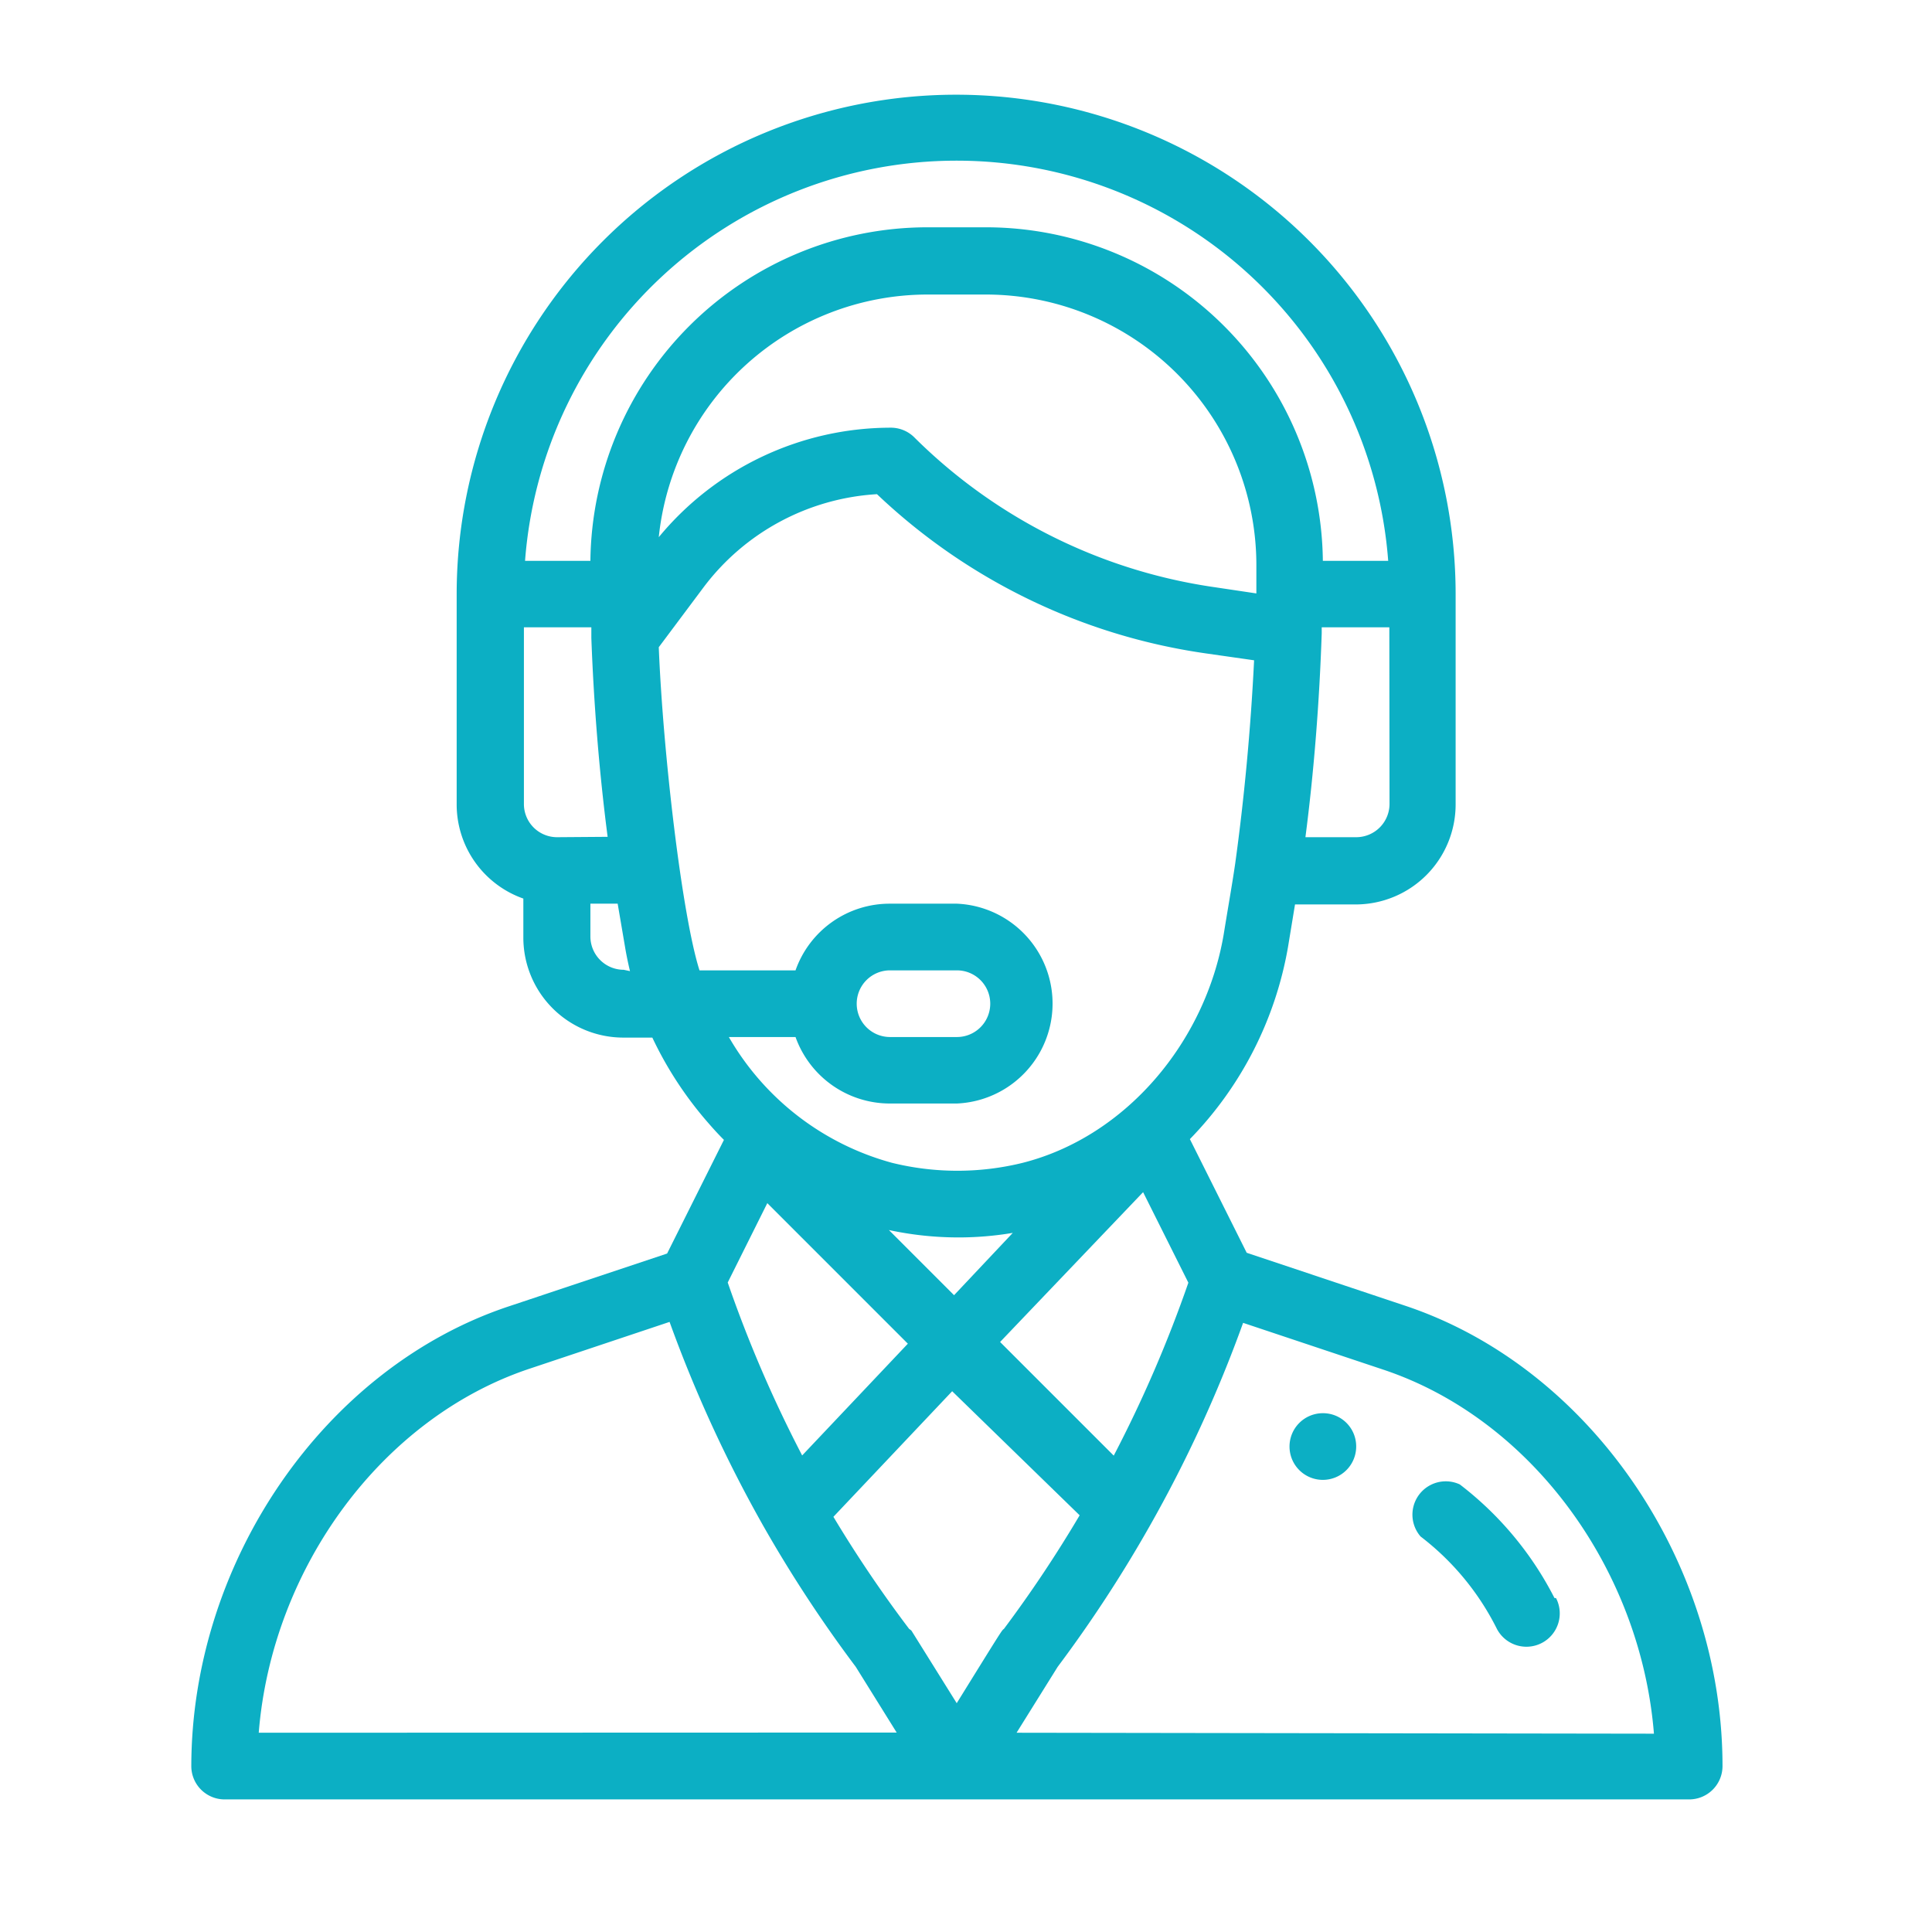 <svg id="Layer_1" data-name="Layer 1" xmlns="http://www.w3.org/2000/svg" viewBox="0 0 102 102"><defs><style>.cls-1{fill:#0cafc4;}</style></defs><title>Artboard 3 copy</title><path class="cls-1" d="M69.84,74.61a1.76,1.76,0,1,0,1.76,1.76A1.75,1.75,0,0,0,69.84,74.61Z"/><path class="cls-1" d="M74.17,68.93l-8.35-2.79-3-6A19.25,19.25,0,0,0,68,50l.37-2.25h3.2a5.28,5.28,0,0,0,5.28-5.27V31.37a26.37,26.37,0,0,0-52.74,0V42.44a5.27,5.27,0,0,0,3.52,5v2.06a5.28,5.28,0,0,0,5.27,5.28h1.54a19.46,19.46,0,0,0,3,4.56q.38.44.78.84l-3,6-8.36,2.79c-9.71,3.23-16.76,13.46-16.76,24.31A1.76,1.76,0,0,0,11.84,95H89.18a1.76,1.76,0,0,0,1.76-1.76C90.94,82.39,83.89,72.16,74.17,68.93Zm-.81-26.49A1.76,1.76,0,0,1,71.6,44.2H68.92c.45-3.46.74-7.15.86-10.77,0-.1,0-.2,0-.31h3.57ZM29.41,44.2a1.75,1.75,0,0,1-1.75-1.76V33.12h3.56c0,.19,0,.37,0,.56v0h0c.13,3.53.42,7.11.86,10.5Zm3.52,7a1.76,1.76,0,0,1-1.76-1.76V47.71h1.44L33,50c.07.42.16.85.26,1.27ZM31.17,29.61H27.72a22.85,22.85,0,0,1,45.57,0H69.84A17.8,17.8,0,0,0,52.08,12H48.93A17.81,17.81,0,0,0,31.17,29.61ZM48.93,15.55h3.15A14.29,14.29,0,0,1,66.33,29.86c0,.55,0,1,0,1.47v0L64.12,31a28.17,28.17,0,0,1-15.88-7.94A1.76,1.76,0,0,0,47,22.58a15.89,15.89,0,0,0-12.22,5.78A14.28,14.28,0,0,1,48.93,15.55Zm-12,35.68C36,48.3,35,39.69,34.78,34.17L37.15,31a12.37,12.37,0,0,1,9.15-4.91,31.71,31.71,0,0,0,17.32,8.4l2.59.37c-.18,3.67-.53,7.36-1,10.75h0c-.16,1.09-.29,1.79-.61,3.75C63.63,55,59.46,60,54,61.39a14.42,14.42,0,0,1-6.91,0,14.27,14.27,0,0,1-8.61-6.64H42a5.29,5.29,0,0,0,5,3.51h3.52a5.28,5.28,0,0,0,0-10.55H47a5.27,5.27,0,0,0-5,3.52Zm10,13.71a17.47,17.47,0,0,0,3.67.39,17.28,17.28,0,0,0,2.87-.24l-3.1,3.29Zm1,6-5.58,5.9a67.52,67.52,0,0,1-3.93-9.13l2.09-4.19Zm12.42-8,2.39,4.78a67.74,67.74,0,0,1-3.94,9.13l-6-6ZM45.23,53A1.76,1.76,0,0,1,47,51.23h3.52a1.76,1.76,0,1,1,0,3.52H47A1.76,1.76,0,0,1,45.23,53ZM13.66,91.48c.7-8.7,6.5-16.62,14.3-19.22l7.39-2.47a70.72,70.72,0,0,0,5,10.86v0h0A70.15,70.15,0,0,0,45.18,88l2.16,3.47Zm36.85-1.56-2.39-3.83A.83.83,0,0,0,48,86a66.32,66.32,0,0,1-4-5.92l6.27-6.63L57,80A66.72,66.72,0,0,1,53,86C52.89,86.08,53,85.9,50.51,89.92Zm3.16,1.56L55.84,88a69.68,69.68,0,0,0,4.84-7.4l0,0h0a69.44,69.44,0,0,0,4.95-10.76l7.4,2.47c7.8,2.6,13.59,10.52,14.29,19.22Z"/><path class="cls-1" d="M82.07,84.37a17.66,17.66,0,0,0-5-6A1.76,1.76,0,0,0,75,81.12a14,14,0,0,1,4,4.82,1.76,1.76,0,1,0,3.15-1.57Z"/></svg>
